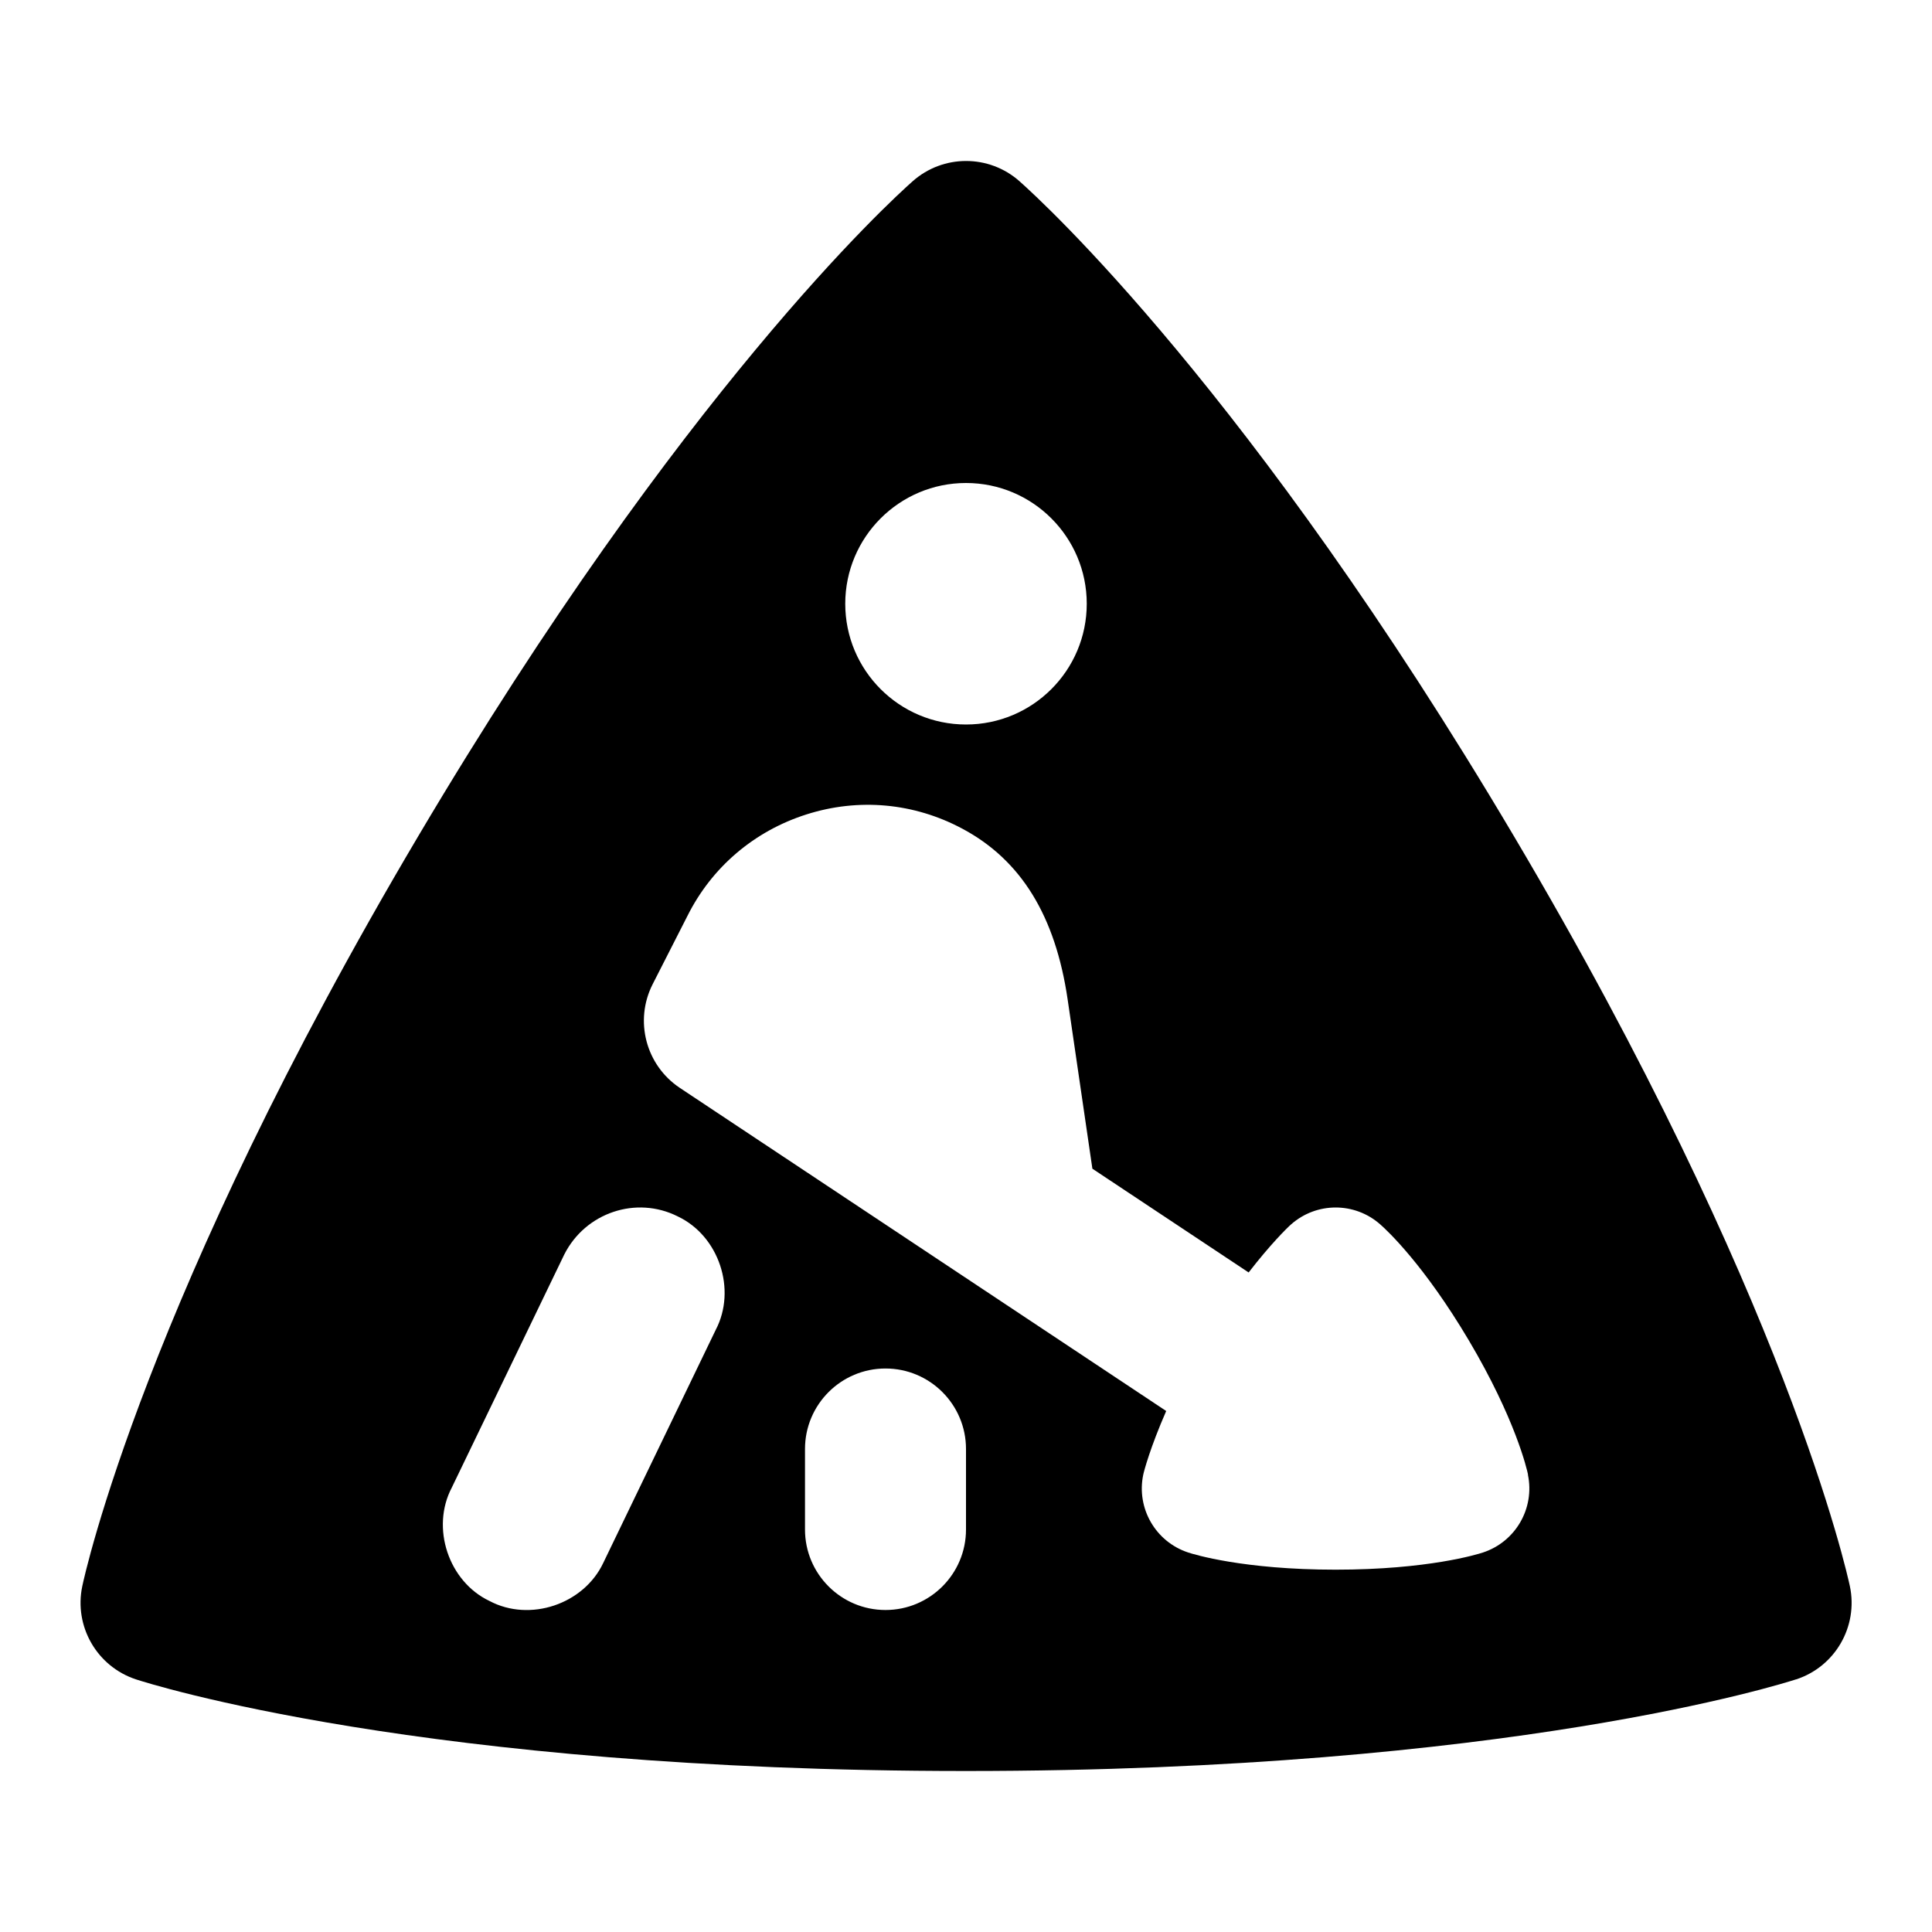 <svg id="Layer_1" viewBox="0 0 24 24" xmlns="http://www.w3.org/2000/svg" data-name="Layer 1"><path d="m22.31 20.862c-.143.046-3.561 1.138-10.31 1.138s-10.168-1.091-10.31-1.138c-.485-.159-.773-.658-.668-1.157.03-.145.785-3.598 4.176-9.322 3.264-5.511 5.855-7.88 6.14-8.132.379-.335.947-.335 1.326 0 .284.252 2.876 2.622 6.14 8.132 3.391 5.724 4.145 9.178 4.176 9.322.105.5-.183.999-.668 1.157zm-11.81-13.362c0 .828.672 1.5 1.5 1.5s1.5-.672 1.5-1.5-.672-1.5-1.5-1.5-1.5.672-1.5 1.5zm-2.08 7.611c-.516-.26-1.147-.048-1.41.472l-1.398 2.897c-.262.499-.04 1.167.469 1.408.501.266 1.169.041 1.412-.471l1.398-2.897c.262-.501.04-1.167-.471-1.409zm3.58 2.889c0-.552-.448-1-1-1s-1 .448-1 1v1c0 .552.448 1 1 1s1-.448 1-1zm6.982.319c-.014-.068-.157-.692-.736-1.669-.555-.936-1.013-1.364-1.1-1.44-.317-.28-.791-.28-1.108 0-.053.047-.257.248-.527.597l-1.941-1.289-.307-2.1c-.152-1.041-.58-1.735-1.307-2.123-.603-.323-1.291-.384-1.938-.178-.65.207-1.176.656-1.478 1.26l-.433.85c-.229.452-.085 1.005.338 1.287l6.042 4.014c-.198.452-.276.746-.285.79-.088.418.153.835.559.968.066.022.684.213 1.83.213s1.764-.191 1.83-.213c.406-.133.647-.55.559-.968z"/></svg>